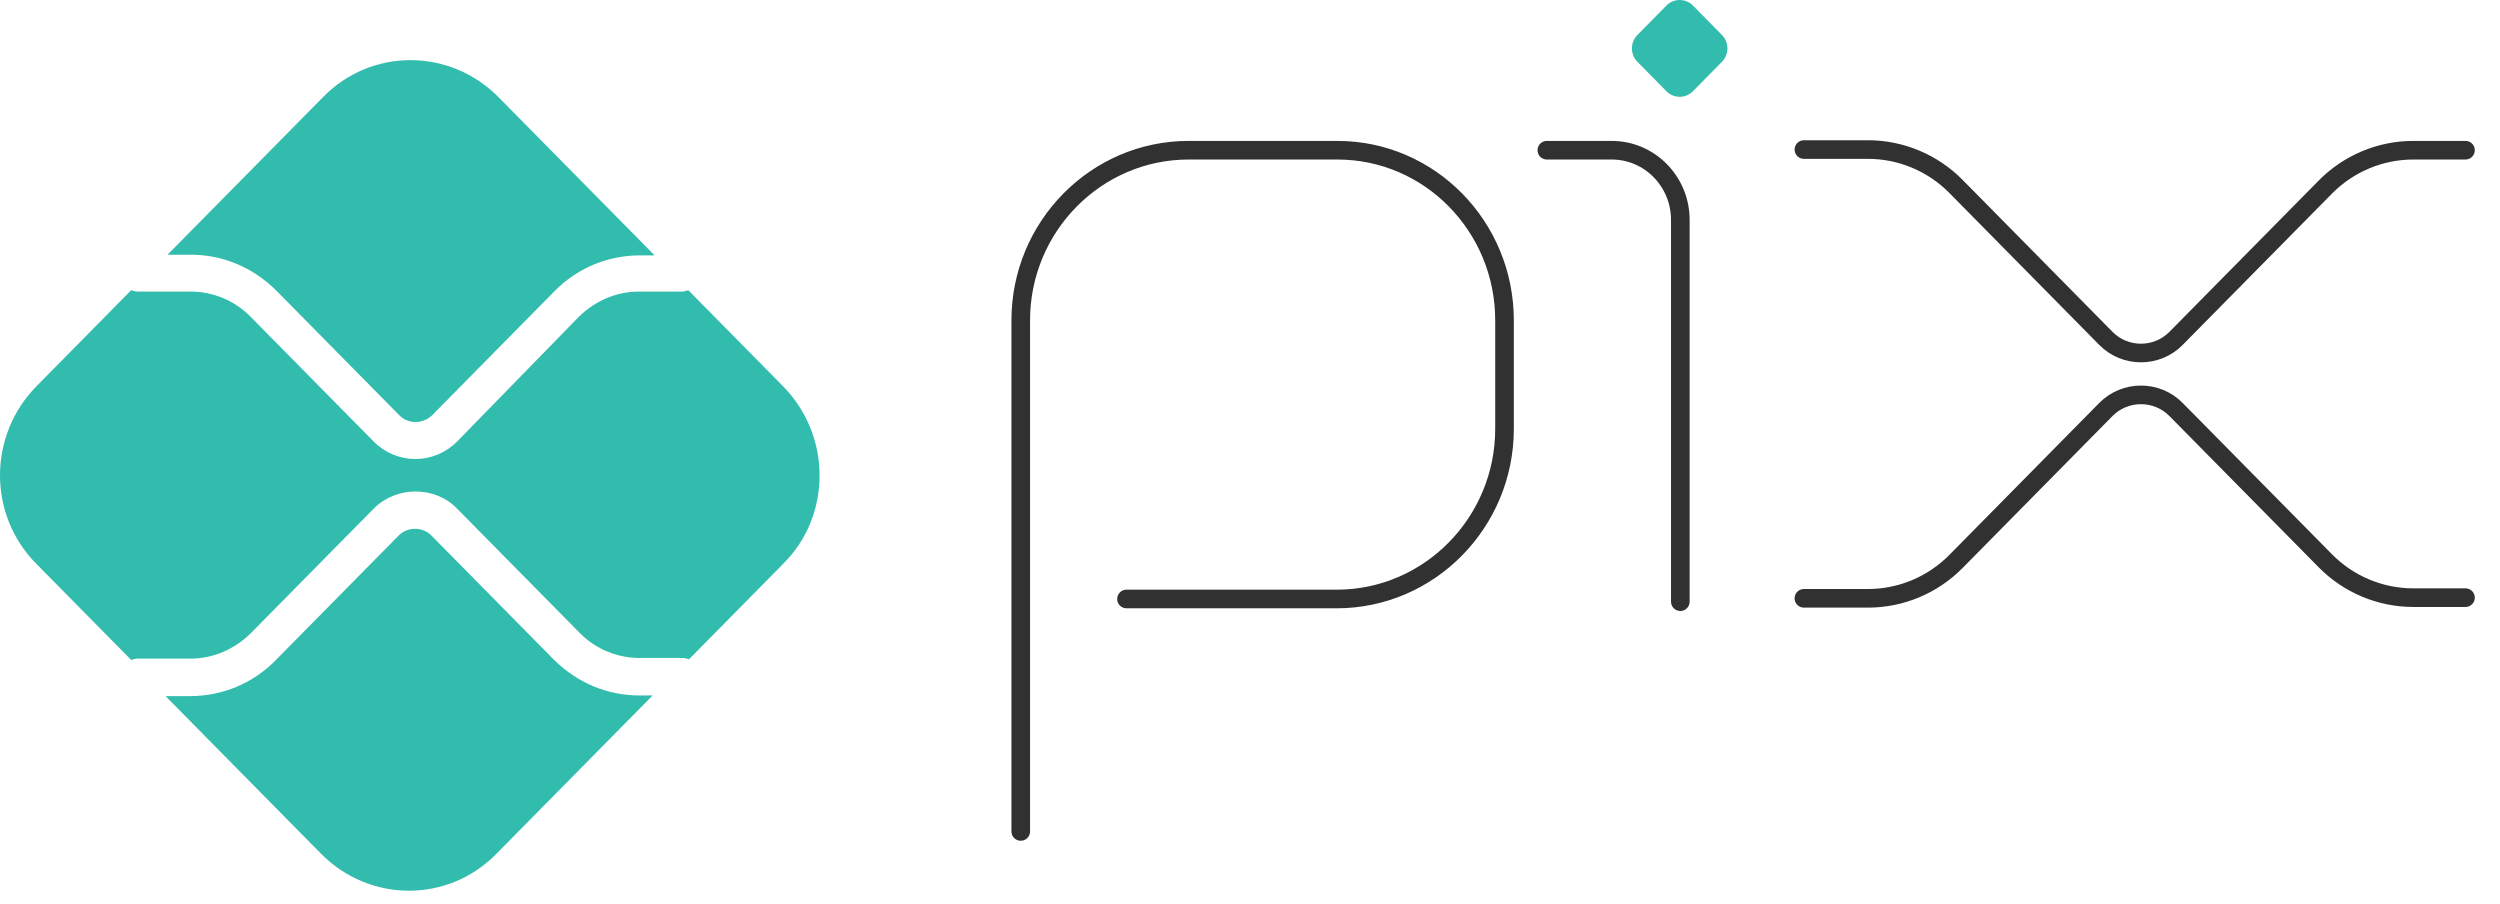 <svg width="94" height="34" viewBox="0 0 94 34" fill="none" xmlns="http://www.w3.org/2000/svg">
<path d="M38.38 31.262V12.045C38.38 8.519 41.213 5.648 44.692 5.648H50.283C53.762 5.648 56.57 8.519 56.57 12.045V16.125C56.57 19.651 53.737 22.522 50.258 22.522H42.356M58.161 5.648H60.596C62.037 5.648 63.18 6.832 63.18 8.267V22.623" stroke="#313131" stroke-width="0.7" stroke-miterlimit="22.926" stroke-linecap="round" stroke-linejoin="round"/>
<path d="M62.659 3.432L61.565 2.323C61.292 2.046 61.292 1.593 61.565 1.316L62.659 0.208C62.932 -0.069 63.379 -0.069 63.653 0.208L64.746 1.316C65.019 1.593 65.019 2.046 64.746 2.323L63.653 3.432C63.379 3.709 62.932 3.709 62.659 3.432Z" fill="#32BCAD"/>
<path d="M67.827 5.623H70.238C71.48 5.623 72.673 6.127 73.543 7.008L79.183 12.725C79.904 13.456 81.097 13.456 81.817 12.725L87.434 7.033C88.303 6.152 89.496 5.648 90.739 5.648H92.702M67.827 22.497H70.238C71.48 22.497 72.673 21.994 73.543 21.112L79.183 15.395C79.904 14.665 81.097 14.665 81.817 15.395L87.434 21.087C88.303 21.968 89.496 22.472 90.739 22.472H92.702" stroke="#313131" stroke-width="0.7" stroke-miterlimit="22.926" stroke-linecap="round" stroke-linejoin="round"/>
<path d="M24.042 26.149C22.824 26.149 21.706 25.671 20.836 24.814L16.214 20.13C15.891 19.802 15.32 19.802 14.996 20.13L10.35 24.84C9.505 25.696 8.362 26.174 7.144 26.174H6.225L12.064 32.093C13.903 33.957 16.86 33.957 18.674 32.093L24.539 26.149H24.042Z" fill="#32BCAD"/>
<path d="M7.169 9.577C8.387 9.577 9.505 10.056 10.375 10.912L15.022 15.622C15.345 15.949 15.891 15.949 16.239 15.622L20.861 10.937C21.706 10.081 22.849 9.602 24.067 9.602H24.613L18.749 3.659C16.91 1.795 13.953 1.795 12.139 3.659L6.299 9.577H7.169Z" fill="#32BCAD"/>
<path d="M29.434 14.514L25.881 10.912C25.806 10.937 25.707 10.963 25.633 10.963H24.017C23.172 10.963 22.377 11.315 21.781 11.894L17.184 16.604C16.761 17.032 16.19 17.259 15.618 17.259C15.046 17.259 14.475 17.032 14.053 16.604L9.406 11.894C8.809 11.29 7.989 10.963 7.169 10.963H5.181C5.107 10.963 5.007 10.937 4.933 10.912L1.379 14.514C-0.46 16.377 -0.46 19.374 1.379 21.213L4.933 24.814C5.007 24.789 5.082 24.764 5.181 24.764H7.169C8.014 24.764 8.809 24.412 9.406 23.832L14.053 19.123C14.897 18.266 16.363 18.266 17.184 19.123L21.806 23.807C22.402 24.412 23.222 24.739 24.042 24.739H25.657C25.757 24.739 25.831 24.764 25.906 24.789L29.459 21.188C31.273 19.374 31.273 16.377 29.434 14.514Z" fill="#32BCAD"/>
</svg>

